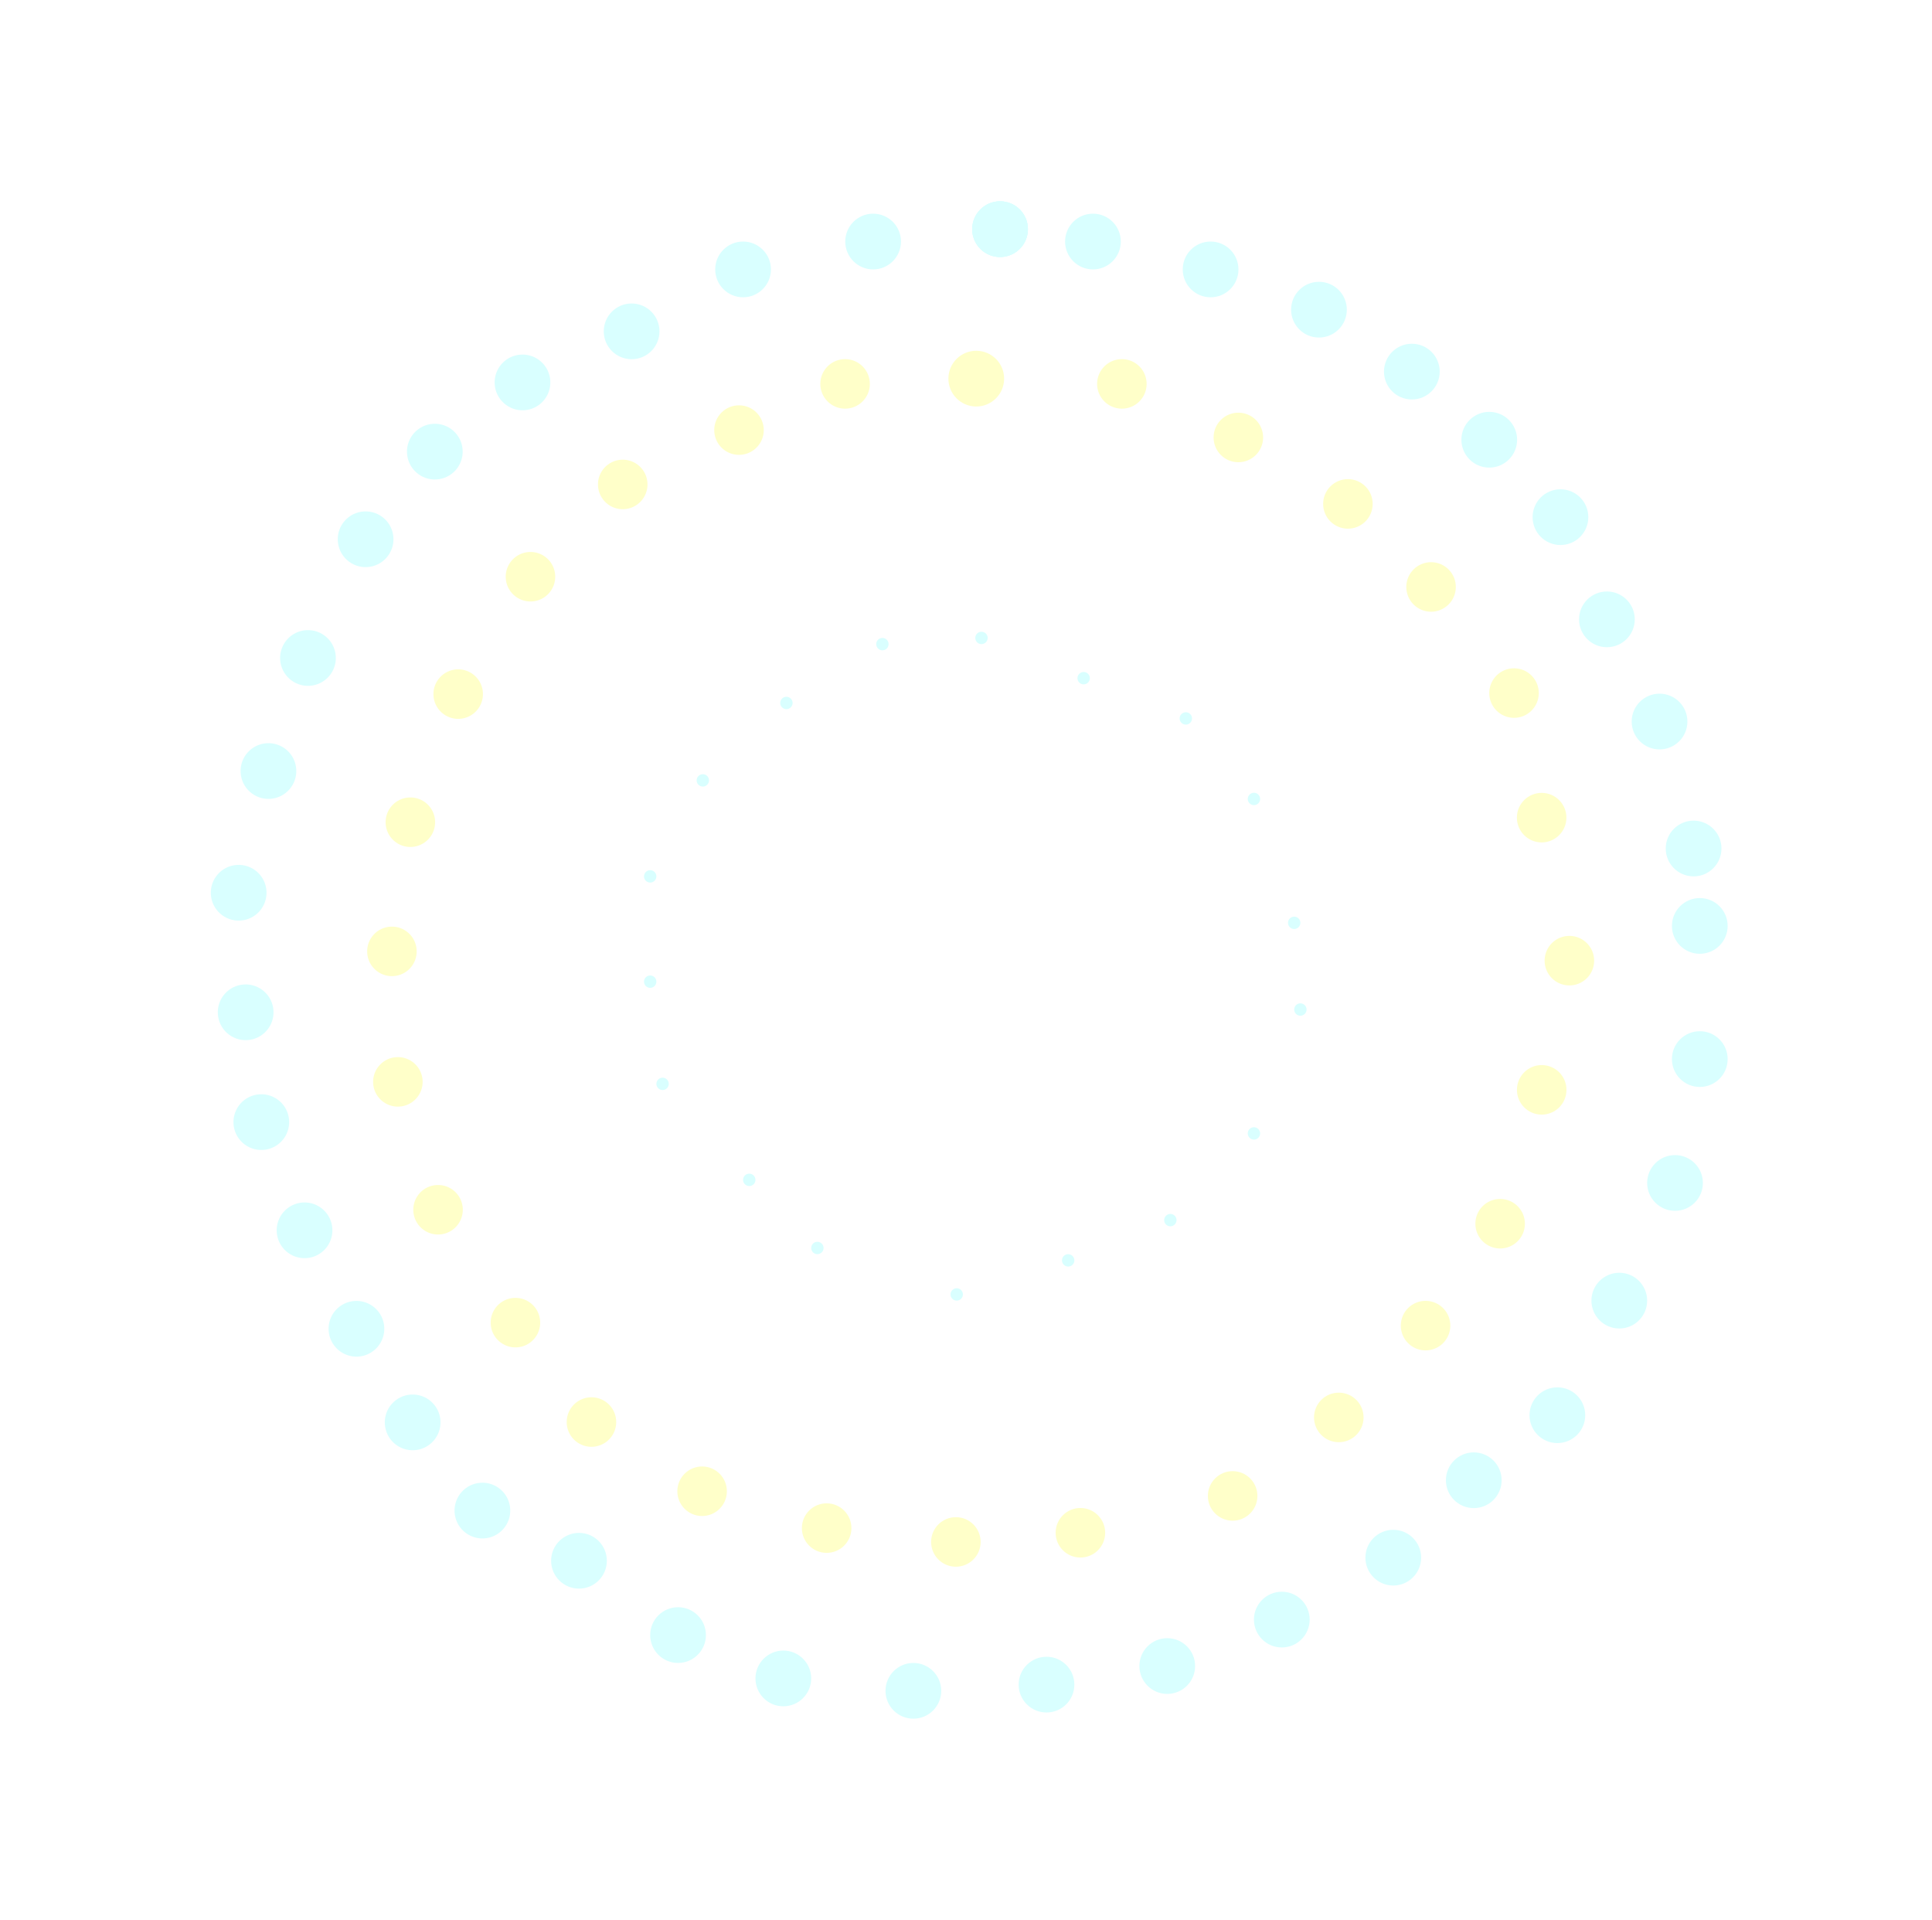 <svg width="312" height="310" viewBox="0 0 312 310" fill="none" xmlns="http://www.w3.org/2000/svg">
<g filter="url(#filter0_ddd_99572_20152)">
<circle cx="240.5" cy="71" r="4.5" fill="#D9FFFF"/>
<circle cx="252" cy="83.5" r="4.5" fill="#D9FFFF"/>
<circle cx="259.5" cy="100" r="4.5" fill="#D9FFFF"/>
<circle cx="268" cy="116.5" r="4.5" fill="#D9FFFF"/>
<circle cx="273.5" cy="137" r="4.5" fill="#D9FFFF"/>
<circle cx="274.5" cy="149.5" r="4.5" fill="#D9FFFF"/>
<circle cx="274.5" cy="171" r="4.5" fill="#D9FFFF"/>
<circle cx="270.5" cy="191" r="4.5" fill="#D9FFFF"/>
<circle cx="261.5" cy="210" r="4.5" fill="#D9FFFF"/>
<circle cx="251.5" cy="228.5" r="4.5" fill="#D9FFFF"/>
<circle cx="238" cy="239" r="4.5" fill="#D9FFFF"/>
<circle cx="225" cy="251.5" r="4.5" fill="#D9FFFF"/>
<circle cx="207" cy="261.5" r="4.5" fill="#D9FFFF"/>
<circle cx="188.5" cy="269" r="4.5" fill="#D9FFFF"/>
<circle cx="169" cy="272" r="4.5" fill="#D9FFFF"/>
<circle cx="93.5" cy="252" r="4.5" fill="#D9FFFF"/>
<circle cx="147.5" cy="273" r="4.5" fill="#D9FFFF"/>
<circle cx="126.5" cy="271" r="4.5" fill="#D9FFFF"/>
<circle cx="109.5" cy="264" r="4.5" fill="#D9FFFF"/>
<circle cx="120" cy="43.5" r="4.5" fill="#D9FFFF"/>
<circle cx="102" cy="53.5" r="4.5" fill="#D9FFFF"/>
<circle cx="161.5" cy="37" r="4.5" fill="#D9FFFF"/>
<circle cx="161.5" cy="37" r="4.5" fill="#D9FFFF"/>
<circle cx="161.5" cy="37" r="4.5" fill="#D9FFFF"/>
<circle cx="141" cy="39" r="4.5" fill="#D9FFFF"/>
<circle cx="176.5" cy="39" r="4.5" fill="#D9FFFF"/>
<circle cx="195.5" cy="43.5" r="4.5" fill="#D9FFFF"/>
<circle cx="213" cy="50" r="4.5" fill="#D9FFFF"/>
<circle cx="228" cy="60" r="4.5" fill="#D9FFFF"/>
<circle cx="77.903" cy="243.898" r="4.5" transform="rotate(176.65 77.903 243.898)" fill="#D9FFFF"/>
<circle cx="66.639" cy="229.658" r="4.5" transform="rotate(176.65 66.639 229.658)" fill="#D9FFFF"/>
<circle cx="57.562" cy="214.545" r="4.5" transform="rotate(176.65 57.562 214.545)" fill="#D9FFFF"/>
<circle cx="49.181" cy="198.647" r="4.5" transform="rotate(176.65 49.181 198.647)" fill="#D9FFFF"/>
<circle cx="42.199" cy="181.176" r="4.5" transform="rotate(176.65 42.199 181.176)" fill="#D9FFFF"/>
<circle cx="39.672" cy="163.444" r="4.5" transform="rotate(176.65 39.672 163.444)" fill="#D9FFFF"/>
<circle cx="38.543" cy="144.142" r="4.5" transform="rotate(176.65 38.543 144.142)" fill="#D9FFFF"/>
<circle cx="43.351" cy="124.491" r="4.5" transform="rotate(176.65 43.351 124.491)" fill="#D9FFFF"/>
<circle cx="49.734" cy="106.238" r="4.5" transform="rotate(176.65 49.734 106.238)" fill="#D9FFFF"/>
<circle cx="59.042" cy="87.069" r="4.5" transform="rotate(176.65 59.042 87.069)" fill="#D9FFFF"/>
<circle cx="70.221" cy="72.92" r="4.5" transform="rotate(176.65 70.221 72.92)" fill="#D9FFFF"/>
<circle cx="84.378" cy="61.747" r="4.5" transform="rotate(176.65 84.378 61.747)" fill="#D9FFFF"/>
<circle cx="231.103" cy="94.77" r="4" transform="rotate(0.727 231.103 94.77)" fill="#FFFFC9"/>
<circle cx="244.501" cy="111.903" r="4" transform="rotate(0.727 244.501 111.903)" fill="#FFFFC9"/>
<circle cx="248.962" cy="132.017" r="4" transform="rotate(0.727 248.962 132.017)" fill="#FFFFC9"/>
<circle cx="253.44" cy="155.109" r="4" transform="rotate(0.727 253.44 155.109)" fill="#FFFFC9"/>
<circle cx="248.971" cy="175.967" r="4" transform="rotate(0.727 248.971 175.967)" fill="#FFFFC9"/>
<circle cx="242.258" cy="197.581" r="4" transform="rotate(0.727 242.258 197.581)" fill="#FFFFC9"/>
<circle cx="230.216" cy="214.035" r="4" transform="rotate(0.727 230.216 214.035)" fill="#FFFFC9"/>
<circle cx="216.203" cy="228.858" r="4" transform="rotate(0.727 216.203 228.858)" fill="#FFFFC9"/>
<circle cx="199.06" cy="241.532" r="4" transform="rotate(0.727 199.06 241.532)" fill="#FFFFC9"/>
<circle cx="174.475" cy="247.481" r="4" transform="rotate(0.727 174.475 247.481)" fill="#FFFFC9"/>
<circle cx="95.514" cy="229.603" r="4" transform="rotate(0.727 95.514 229.603)" fill="#FFFFC9"/>
<circle cx="154.364" cy="248.963" r="4" transform="rotate(0.727 154.364 248.963)" fill="#FFFFC9"/>
<circle cx="133.496" cy="246.727" r="4" transform="rotate(0.727 133.496 246.727)" fill="#FFFFC9"/>
<circle cx="113.384" cy="240.778" r="4" transform="rotate(0.727 113.384 240.778)" fill="#FFFFC9"/>
<circle cx="136.474" cy="61.984" r="4" transform="rotate(0.727 136.474 61.984)" fill="#FFFFC9"/>
<circle cx="119.342" cy="69.443" r="4" transform="rotate(0.727 119.342 69.443)" fill="#FFFFC9"/>
<circle cx="157.657" cy="61.136" r="4.5" transform="rotate(0.727 157.657 61.136)" fill="#FFFFC9"/>
<circle cx="181.172" cy="61.984" r="4" transform="rotate(0.727 181.172 61.984)" fill="#FFFFC9"/>
<circle cx="199.983" cy="70.632" r="4" transform="rotate(0.727 199.983 70.632)" fill="#FFFFC9"/>
<circle cx="217.675" cy="81.362" r="4" transform="rotate(0.727 217.675 81.362)" fill="#FFFFC9"/>
<circle cx="83.238" cy="213.552" r="4" transform="rotate(177.377 83.238 213.552)" fill="#FFFFC9"/>
<circle cx="70.741" cy="195.327" r="4" transform="rotate(177.377 70.741 195.327)" fill="#FFFFC9"/>
<circle cx="64.253" cy="174.678" r="4" transform="rotate(177.377 64.253 174.678)" fill="#FFFFC9"/>
<circle cx="63.292" cy="153.611" r="4" transform="rotate(177.377 63.292 153.611)" fill="#FFFFC9"/>
<circle cx="66.27" cy="132.753" r="4" transform="rotate(177.377 66.27 132.753)" fill="#FFFFC9"/>
<circle cx="73.993" cy="112.071" r="4" transform="rotate(177.377 73.993 112.071)" fill="#FFFFC9"/>
<circle cx="85.666" cy="93.118" r="4" transform="rotate(177.377 85.666 93.118)" fill="#FFFFC9"/>
<circle cx="100.566" cy="78.219" r="4" transform="rotate(177.377 100.566 78.219)" fill="#FFFFC9"/>
<circle cx="191.5" cy="116" r="1" fill="#D9FFFF"/>
<circle cx="202.5" cy="129" r="1" fill="#D9FFFF"/>
<circle cx="209" cy="149" r="1" fill="#D9FFFF"/>
<circle cx="210" cy="163" r="1" fill="#D9FFFF"/>
<circle cx="202.5" cy="183" r="1" fill="#D9FFFF"/>
<circle cx="189" cy="197" r="1" fill="#D9FFFF"/>
<circle cx="172.5" cy="203.5" r="1" fill="#D9FFFF"/>
<circle cx="132" cy="201.5" r="1" fill="#D9FFFF"/>
<circle cx="154.5" cy="209" r="1" fill="#D9FFFF"/>
<circle cx="121" cy="190.5" r="1" fill="#D9FFFF"/>
<circle cx="107" cy="175" r="1" fill="#D9FFFF"/>
<circle cx="105" cy="158.5" r="1" fill="#D9FFFF"/>
<circle cx="105" cy="141.5" r="1" fill="#D9FFFF"/>
<circle cx="113.5" cy="126" r="1" fill="#D9FFFF"/>
<circle cx="127" cy="113.5" r="1" fill="#D9FFFF"/>
<circle cx="142.5" cy="104" r="1" fill="#D9FFFF"/>
<circle cx="158.5" cy="103" r="1" fill="#D9FFFF"/>
<circle cx="175" cy="109.5" r="1" fill="#D9FFFF"/>
</g>
<defs>
<filter id="filter0_ddd_99572_20152" x="0.439" y="0" width="311.561" height="310" filterUnits="userSpaceOnUse" color-interpolation-filters="sRGB">
<feFlood flood-opacity="0" result="BackgroundImageFix"/>
<feColorMatrix in="SourceAlpha" type="matrix" values="0 0 0 0 0 0 0 0 0 0 0 0 0 0 0 0 0 0 127 0" result="hardAlpha"/>
<feOffset/>
<feGaussianBlur stdDeviation="5"/>
<feComposite in2="hardAlpha" operator="out"/>
<feColorMatrix type="matrix" values="0 0 0 0 1 0 0 0 0 1 0 0 0 0 1 0 0 0 0.23 0"/>
<feBlend mode="normal" in2="BackgroundImageFix" result="effect1_dropShadow_99572_20152"/>
<feColorMatrix in="SourceAlpha" type="matrix" values="0 0 0 0 0 0 0 0 0 0 0 0 0 0 0 0 0 0 127 0" result="hardAlpha"/>
<feOffset/>
<feGaussianBlur stdDeviation="6.5"/>
<feComposite in2="hardAlpha" operator="out"/>
<feColorMatrix type="matrix" values="0 0 0 0 1 0 0 0 0 0.542 0 0 0 0 0.542 0 0 0 0.25 0"/>
<feBlend mode="normal" in2="effect1_dropShadow_99572_20152" result="effect2_dropShadow_99572_20152"/>
<feColorMatrix in="SourceAlpha" type="matrix" values="0 0 0 0 0 0 0 0 0 0 0 0 0 0 0 0 0 0 127 0" result="hardAlpha"/>
<feOffset/>
<feGaussianBlur stdDeviation="12"/>
<feComposite in2="hardAlpha" operator="out"/>
<feColorMatrix type="matrix" values="0 0 0 0 1 0 0 0 0 1 0 0 0 0 1 0 0 0 0.45 0"/>
<feBlend mode="normal" in2="effect2_dropShadow_99572_20152" result="effect3_dropShadow_99572_20152"/>
<feBlend mode="normal" in="SourceGraphic" in2="effect3_dropShadow_99572_20152" result="shape"/>
</filter>
</defs>
</svg>
